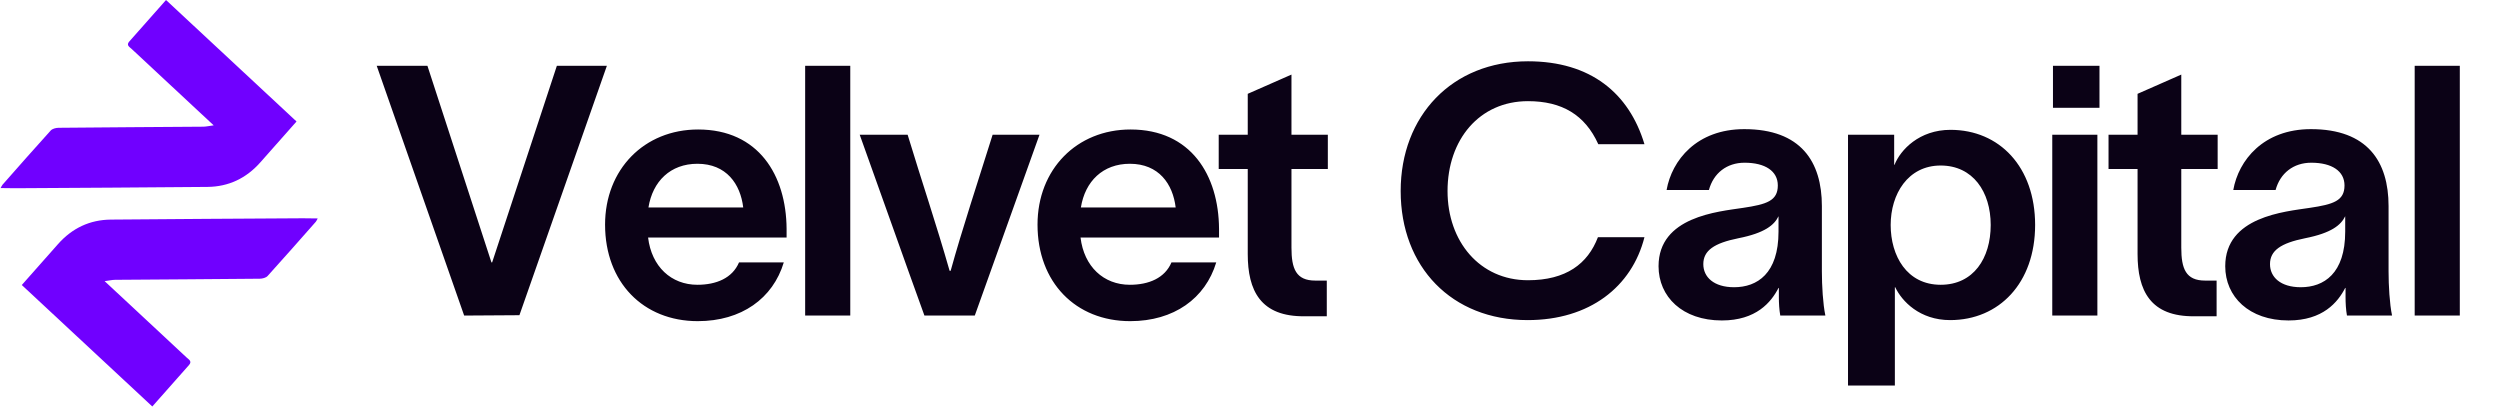 <svg width="246" height="40" viewBox="0 0 246 40" fill="none" xmlns="http://www.w3.org/2000/svg">
<path d="M37.07 6.478L45.673 31.051L51.111 31.016L59.715 6.478H54.794L48.427 25.82H48.358L42.06 6.478H37.07ZM77.401 22.516C77.366 17.25 74.647 12.742 68.694 12.742C63.394 12.742 59.539 16.665 59.539 22.103C59.539 27.781 63.291 31.601 68.659 31.601C72.961 31.601 76.059 29.364 77.125 25.82H72.72C72.066 27.368 70.483 28.022 68.625 28.022C66.044 28.022 64.117 26.233 63.772 23.376H77.401V22.516ZM63.807 20.416C64.22 17.835 65.975 16.115 68.625 16.115C71.481 16.115 72.858 18.111 73.133 20.416H63.807ZM79.227 6.478V31.051H83.667V6.478H79.227ZM84.596 13.258C86.73 19.178 88.829 25.166 90.963 31.051H95.919L102.286 13.258H97.674C96.194 17.973 94.645 22.654 93.544 26.646H93.441C92.133 22.068 90.688 17.801 89.311 13.258H84.596ZM119.953 22.516C119.919 17.25 117.2 12.742 111.246 12.742C105.946 12.742 102.092 16.665 102.092 22.103C102.092 27.781 105.843 31.601 111.212 31.601C115.514 31.601 118.611 29.364 119.678 25.82H115.273C114.619 27.368 113.036 28.022 111.177 28.022C108.596 28.022 106.669 26.233 106.325 23.376H119.953V22.516ZM106.359 20.416C106.772 17.835 108.527 16.115 111.177 16.115C114.034 16.115 115.41 18.111 115.686 20.416H106.359ZM130.659 16.631V13.258H127.08V7.339L122.778 9.232V13.258H119.921V16.631H122.778V24.994C122.778 28.573 124.017 31.188 128.422 31.12H130.556V27.609H129.42C127.527 27.609 127.08 26.439 127.08 24.374V16.631H130.659ZM161.814 23.342H157.236C156.238 25.957 154.105 27.575 150.353 27.575C145.604 27.575 142.438 23.755 142.438 18.799C142.438 13.74 145.57 9.954 150.353 9.954C153.692 9.954 155.963 11.296 157.271 14.187H161.814C160.299 9.163 156.514 6.031 150.353 6.031C142.885 6.031 137.826 11.4 137.826 18.799C137.826 26.267 142.851 31.498 150.319 31.498C156.411 31.498 160.575 28.229 161.814 23.342ZM179.273 26.715V20.279C179.273 15.908 177.208 12.707 171.633 12.707C166.953 12.707 164.509 15.771 163.993 18.696H168.157C168.604 17.044 169.912 16.011 171.667 16.011C173.698 16.011 174.937 16.837 174.937 18.248C174.937 19.763 173.836 20.107 171.53 20.451C169.052 20.829 163.201 21.311 163.201 26.198C163.201 29.192 165.542 31.533 169.43 31.533C172.803 31.533 174.283 29.743 175.006 28.332H175.04V29.227C175.04 29.812 175.075 30.466 175.178 31.051H179.617C179.376 29.915 179.273 28.091 179.273 26.715ZM170.635 28.263C168.639 28.263 167.606 27.265 167.606 25.992C167.606 24.65 168.673 23.927 171.048 23.445C173.663 22.929 174.593 22.137 175.006 21.277V22.791C175.006 26.921 172.906 28.263 170.635 28.263ZM191.927 12.776C188.864 12.776 187.006 14.738 186.421 16.218H186.386V13.258H181.844V37.934H186.455V28.263H186.49C187.143 29.64 188.899 31.498 191.893 31.498C196.711 31.498 200.256 27.85 200.256 22.137C200.256 16.424 196.745 12.776 191.927 12.776ZM190.964 28.022C187.625 28.022 186.042 25.166 186.042 22.137C186.042 19.109 187.729 16.287 190.964 16.287C194.13 16.287 195.885 18.868 195.885 22.137C195.885 25.407 194.199 28.022 190.964 28.022ZM206.589 10.608V6.478H202.012V10.608H206.589ZM201.943 31.051H206.382V13.258H201.943V31.051ZM218.217 16.631V13.258H214.638V7.339L210.336 9.232V13.258H207.48V16.631H210.336V24.994C210.336 28.573 211.575 31.188 215.98 31.12H218.114V27.609H216.978C215.085 27.609 214.638 26.439 214.638 24.374V16.631H218.217ZM235.035 26.715V20.279C235.035 15.908 232.97 12.707 227.395 12.707C222.714 12.707 220.271 15.771 219.755 18.696H223.919C224.366 17.044 225.674 16.011 227.429 16.011C229.46 16.011 230.699 16.837 230.699 18.248C230.699 19.763 229.597 20.107 227.292 20.451C224.814 20.829 218.963 21.311 218.963 26.198C218.963 29.192 221.303 31.533 225.192 31.533C228.565 31.533 230.045 29.743 230.768 28.332H230.802V29.227C230.802 29.812 230.836 30.466 230.94 31.051H235.379C235.138 29.915 235.035 28.091 235.035 26.715ZM226.397 28.263C224.401 28.263 223.368 27.265 223.368 25.992C223.368 24.65 224.435 23.927 226.81 23.445C229.425 22.929 230.355 22.137 230.768 21.277V22.791C230.768 26.921 228.668 28.263 226.397 28.263ZM237.605 6.478V31.051H242.045V6.478H237.605Z" fill="#0B0216"/>
<path d="M14.987 39.998C16.214 38.612 17.409 37.262 18.602 35.915C18.922 35.552 18.582 35.382 18.382 35.196C16.386 33.331 14.388 31.475 12.389 29.614C11.741 29.011 11.094 28.409 10.296 27.666C10.746 27.608 11.032 27.537 11.32 27.534C16.068 27.496 20.817 27.474 25.565 27.425C25.828 27.422 26.173 27.334 26.337 27.152C27.935 25.393 29.501 23.603 31.075 21.822C31.13 21.76 31.16 21.675 31.265 21.495C30.721 21.489 30.262 21.474 29.801 21.478C23.502 21.518 17.2 21.549 10.9 21.608C8.839 21.628 7.099 22.448 5.708 24.02C4.53 25.351 3.351 26.682 2.144 28.046L14.987 39.998Z" fill="#7000FF"/>
<path d="M16.336 0.002C15.108 1.388 13.914 2.738 12.721 4.085C12.4 4.448 12.74 4.618 12.941 4.804C14.936 6.669 16.935 8.525 18.933 10.386C19.582 10.989 20.228 11.591 21.027 12.334C20.576 12.392 20.29 12.463 20.002 12.466C15.254 12.504 10.505 12.525 5.758 12.575C5.495 12.578 5.149 12.666 4.985 12.848C3.387 14.607 1.821 16.397 0.248 18.178C0.193 18.24 0.162 18.325 0.057 18.505C0.601 18.511 1.06 18.526 1.521 18.522C7.82 18.482 14.122 18.451 20.422 18.392C22.483 18.372 24.223 17.552 25.614 15.98C26.793 14.649 27.971 13.318 29.178 11.954L16.336 0.002Z" fill="#7000FF"/>
</svg>

